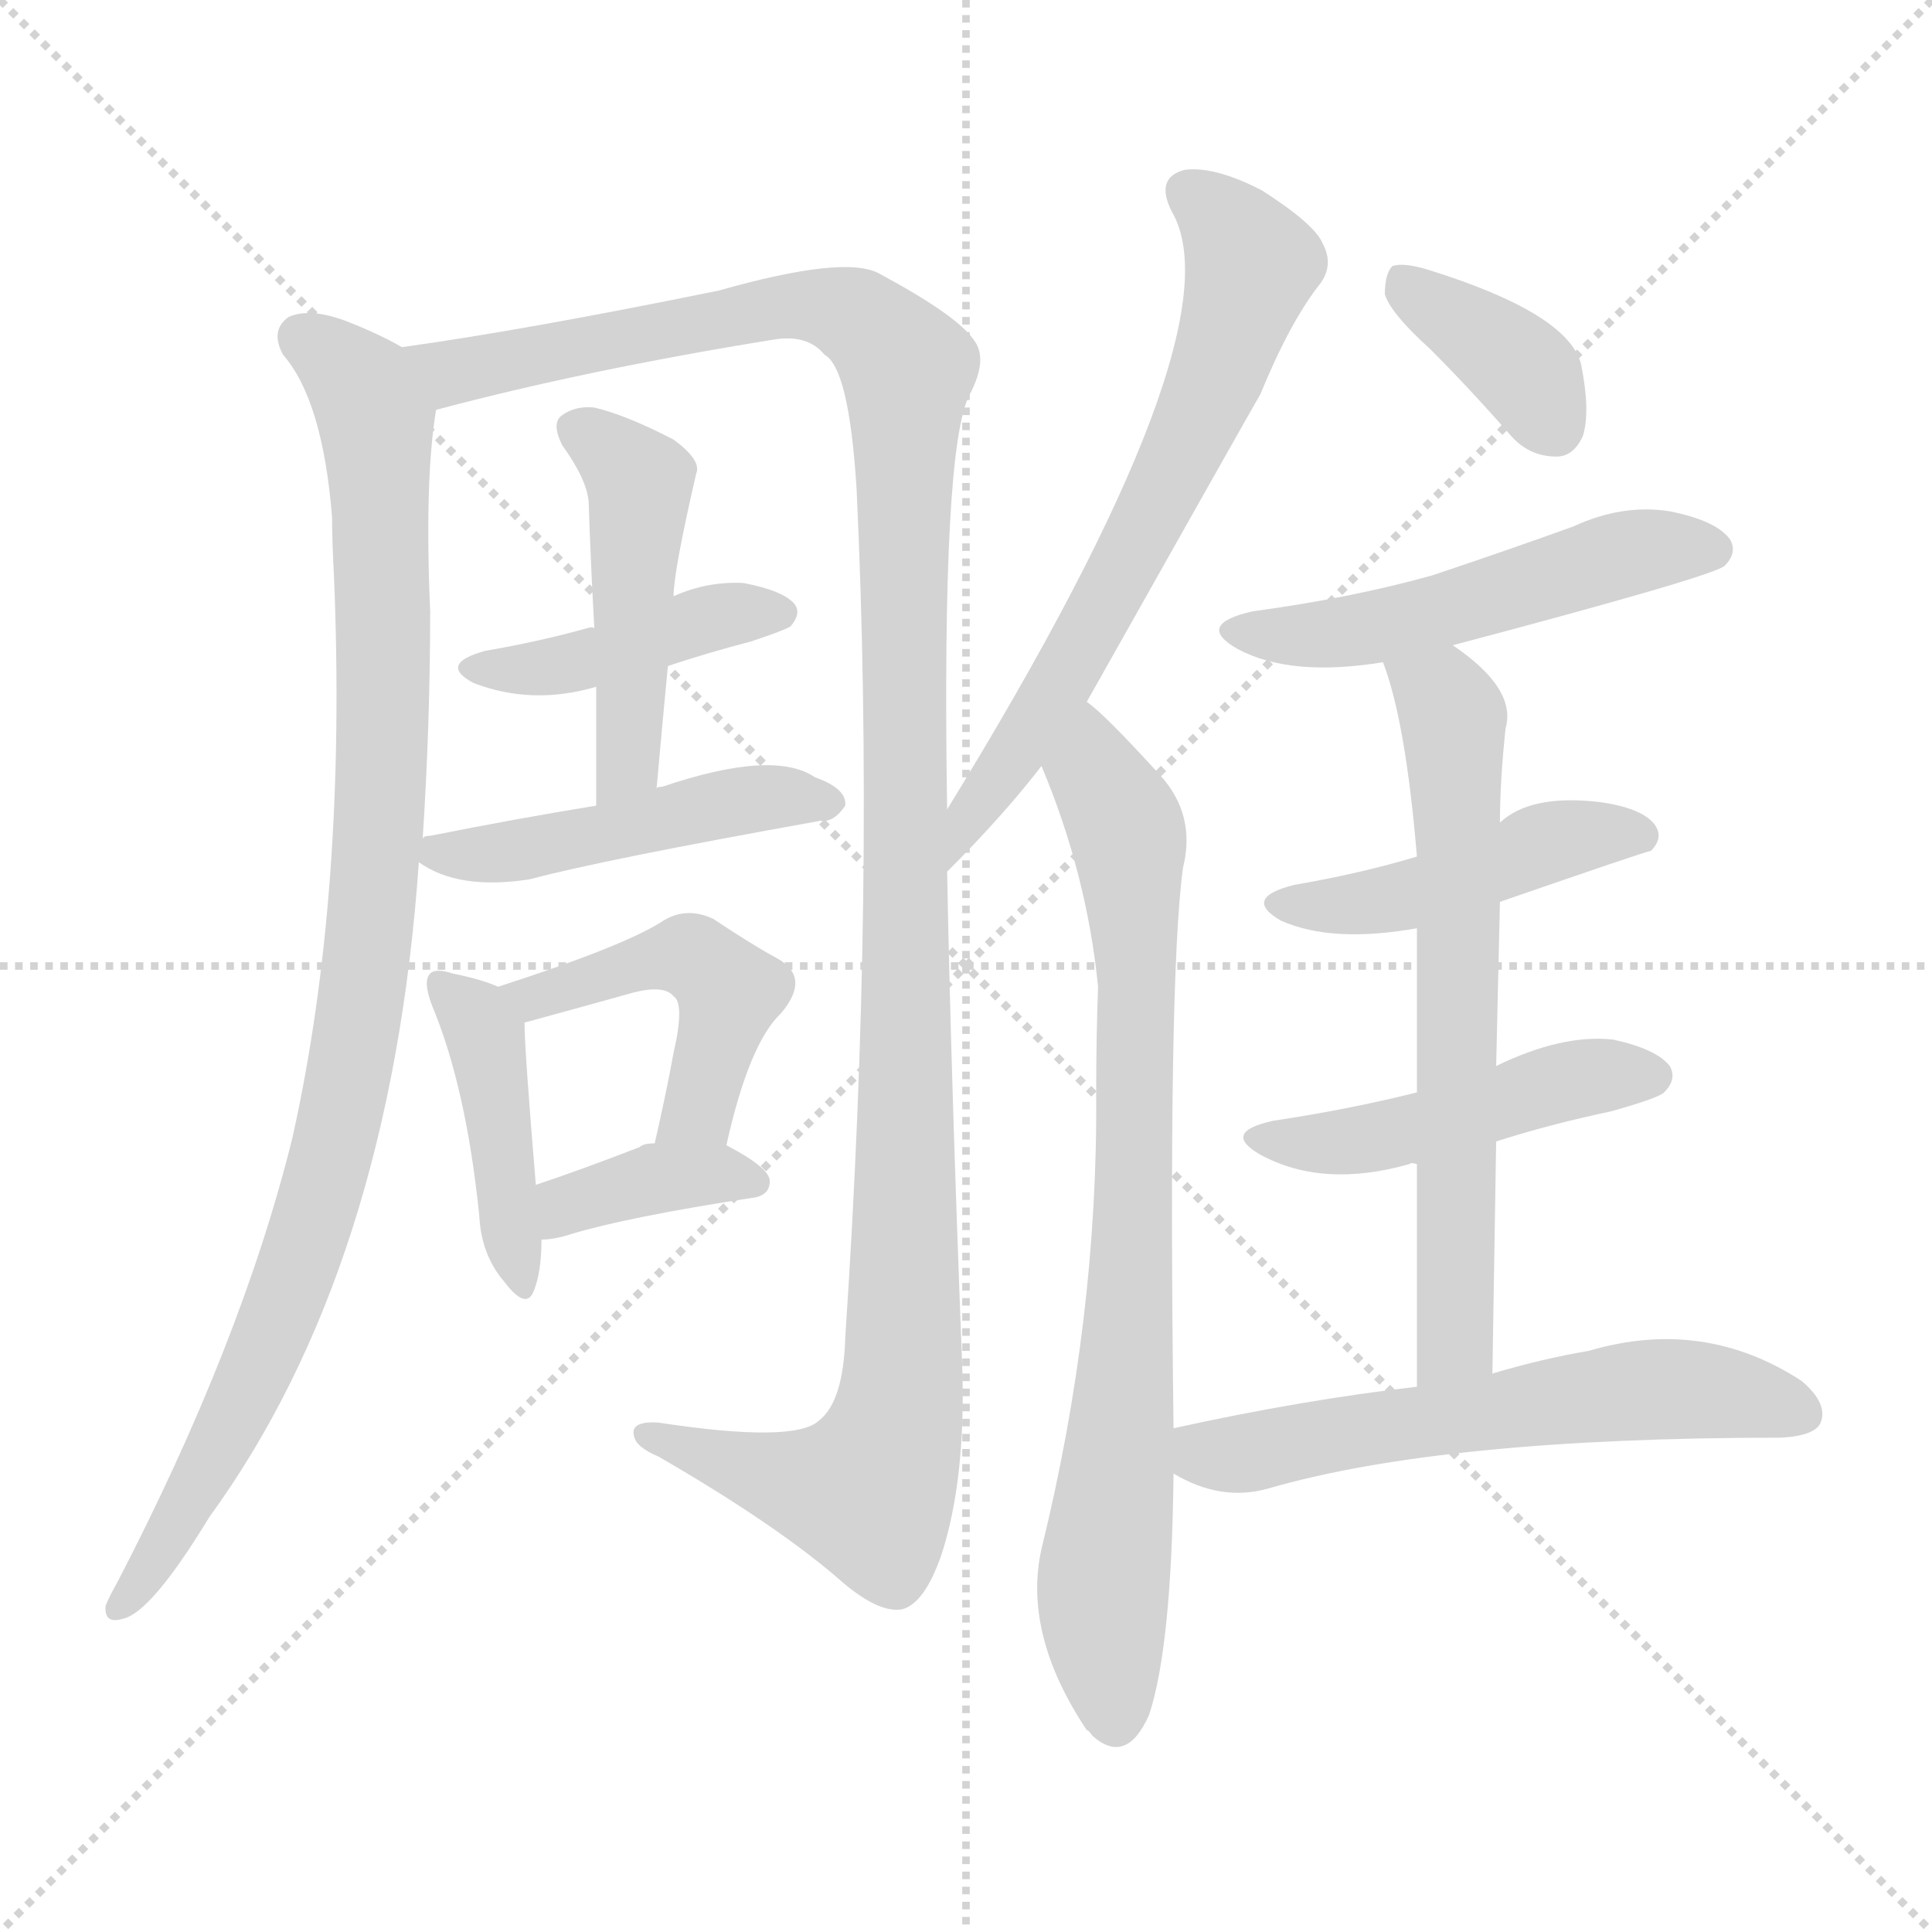 <svg version="1.1" viewBox="0 0 1024 1024" xmlns="http://www.w3.org/2000/svg">
  <g stroke="lightgray" stroke-dasharray="1,1" stroke-width="1" transform="scale(4, 4)">
    <line x1="0" y1="0" x2="256" y2="256"></line>
    <line x1="256" y1="0" x2="0" y2="256"></line>
    <line x1="128" y1="0" x2="128" y2="256"></line>
    <line x1="0" y1="128" x2="256" y2="128"></line>
  </g>
<g transform="scale(1, -1) translate(0, -900)">
   <style type="text/css">
    @keyframes keyframes0 {
      from {
       stroke: blue;
       stroke-dashoffset: 969;
       stroke-width: 128;
       }
       76% {
       animation-timing-function: step-end;
       stroke: blue;
       stroke-dashoffset: 0;
       stroke-width: 128;
       }
       to {
       stroke: black;
       stroke-width: 1024;
       }
       }
       #make-me-a-hanzi-animation-0 {
         animation: keyframes0 1.039s both;
         animation-delay: 0s;
         animation-timing-function: linear;
       }
    @keyframes keyframes1 {
      from {
       stroke: blue;
       stroke-dashoffset: 1253;
       stroke-width: 128;
       }
       80% {
       animation-timing-function: step-end;
       stroke: blue;
       stroke-dashoffset: 0;
       stroke-width: 128;
       }
       to {
       stroke: black;
       stroke-width: 1024;
       }
       }
       #make-me-a-hanzi-animation-1 {
         animation: keyframes1 1.27s both;
         animation-delay: 1.039s;
         animation-timing-function: linear;
       }
    @keyframes keyframes2 {
      from {
       stroke: blue;
       stroke-dashoffset: 420;
       stroke-width: 128;
       }
       58% {
       animation-timing-function: step-end;
       stroke: blue;
       stroke-dashoffset: 0;
       stroke-width: 128;
       }
       to {
       stroke: black;
       stroke-width: 1024;
       }
       }
       #make-me-a-hanzi-animation-2 {
         animation: keyframes2 0.592s both;
         animation-delay: 2.308s;
         animation-timing-function: linear;
       }
    @keyframes keyframes3 {
      from {
       stroke: blue;
       stroke-dashoffset: 468;
       stroke-width: 128;
       }
       60% {
       animation-timing-function: step-end;
       stroke: blue;
       stroke-dashoffset: 0;
       stroke-width: 128;
       }
       to {
       stroke: black;
       stroke-width: 1024;
       }
       }
       #make-me-a-hanzi-animation-3 {
         animation: keyframes3 0.631s both;
         animation-delay: 2.9s;
         animation-timing-function: linear;
       }
    @keyframes keyframes4 {
      from {
       stroke: blue;
       stroke-dashoffset: 468;
       stroke-width: 128;
       }
       60% {
       animation-timing-function: step-end;
       stroke: blue;
       stroke-dashoffset: 0;
       stroke-width: 128;
       }
       to {
       stroke: black;
       stroke-width: 1024;
       }
       }
       #make-me-a-hanzi-animation-4 {
         animation: keyframes4 0.631s both;
         animation-delay: 3.531s;
         animation-timing-function: linear;
       }
    @keyframes keyframes5 {
      from {
       stroke: blue;
       stroke-dashoffset: 425;
       stroke-width: 128;
       }
       58% {
       animation-timing-function: step-end;
       stroke: blue;
       stroke-dashoffset: 0;
       stroke-width: 128;
       }
       to {
       stroke: black;
       stroke-width: 1024;
       }
       }
       #make-me-a-hanzi-animation-5 {
         animation: keyframes5 0.596s both;
         animation-delay: 4.162s;
         animation-timing-function: linear;
       }
    @keyframes keyframes6 {
      from {
       stroke: blue;
       stroke-dashoffset: 465;
       stroke-width: 128;
       }
       60% {
       animation-timing-function: step-end;
       stroke: blue;
       stroke-dashoffset: 0;
       stroke-width: 128;
       }
       to {
       stroke: black;
       stroke-width: 1024;
       }
       }
       #make-me-a-hanzi-animation-6 {
         animation: keyframes6 0.628s both;
         animation-delay: 4.758s;
         animation-timing-function: linear;
       }
    @keyframes keyframes7 {
      from {
       stroke: blue;
       stroke-dashoffset: 371;
       stroke-width: 128;
       }
       55% {
       animation-timing-function: step-end;
       stroke: blue;
       stroke-dashoffset: 0;
       stroke-width: 128;
       }
       to {
       stroke: black;
       stroke-width: 1024;
       }
       }
       #make-me-a-hanzi-animation-7 {
         animation: keyframes7 0.552s both;
         animation-delay: 5.386s;
         animation-timing-function: linear;
       }
    @keyframes keyframes8 {
      from {
       stroke: blue;
       stroke-dashoffset: 651;
       stroke-width: 128;
       }
       68% {
       animation-timing-function: step-end;
       stroke: blue;
       stroke-dashoffset: 0;
       stroke-width: 128;
       }
       to {
       stroke: black;
       stroke-width: 1024;
       }
       }
       #make-me-a-hanzi-animation-8 {
         animation: keyframes8 0.78s both;
         animation-delay: 5.938s;
         animation-timing-function: linear;
       }
    @keyframes keyframes9 {
      from {
       stroke: blue;
       stroke-dashoffset: 790;
       stroke-width: 128;
       }
       72% {
       animation-timing-function: step-end;
       stroke: blue;
       stroke-dashoffset: 0;
       stroke-width: 128;
       }
       to {
       stroke: black;
       stroke-width: 1024;
       }
       }
       #make-me-a-hanzi-animation-9 {
         animation: keyframes9 0.893s both;
         animation-delay: 6.718s;
         animation-timing-function: linear;
       }
    @keyframes keyframes10 {
      from {
       stroke: blue;
       stroke-dashoffset: 371;
       stroke-width: 128;
       }
       55% {
       animation-timing-function: step-end;
       stroke: blue;
       stroke-dashoffset: 0;
       stroke-width: 128;
       }
       to {
       stroke: black;
       stroke-width: 1024;
       }
       }
       #make-me-a-hanzi-animation-10 {
         animation: keyframes10 0.552s both;
         animation-delay: 7.611s;
         animation-timing-function: linear;
       }
    @keyframes keyframes11 {
      from {
       stroke: blue;
       stroke-dashoffset: 512;
       stroke-width: 128;
       }
       63% {
       animation-timing-function: step-end;
       stroke: blue;
       stroke-dashoffset: 0;
       stroke-width: 128;
       }
       to {
       stroke: black;
       stroke-width: 1024;
       }
       }
       #make-me-a-hanzi-animation-11 {
         animation: keyframes11 0.667s both;
         animation-delay: 8.163s;
         animation-timing-function: linear;
       }
    @keyframes keyframes12 {
      from {
       stroke: blue;
       stroke-dashoffset: 451;
       stroke-width: 128;
       }
       59% {
       animation-timing-function: step-end;
       stroke: blue;
       stroke-dashoffset: 0;
       stroke-width: 128;
       }
       to {
       stroke: black;
       stroke-width: 1024;
       }
       }
       #make-me-a-hanzi-animation-12 {
         animation: keyframes12 0.617s both;
         animation-delay: 8.829s;
         animation-timing-function: linear;
       }
    @keyframes keyframes13 {
      from {
       stroke: blue;
       stroke-dashoffset: 467;
       stroke-width: 128;
       }
       60% {
       animation-timing-function: step-end;
       stroke: blue;
       stroke-dashoffset: 0;
       stroke-width: 128;
       }
       to {
       stroke: black;
       stroke-width: 1024;
       }
       }
       #make-me-a-hanzi-animation-13 {
         animation: keyframes13 0.63s both;
         animation-delay: 9.446s;
         animation-timing-function: linear;
       }
    @keyframes keyframes14 {
      from {
       stroke: blue;
       stroke-dashoffset: 649;
       stroke-width: 128;
       }
       68% {
       animation-timing-function: step-end;
       stroke: blue;
       stroke-dashoffset: 0;
       stroke-width: 128;
       }
       to {
       stroke: black;
       stroke-width: 1024;
       }
       }
       #make-me-a-hanzi-animation-14 {
         animation: keyframes14 0.778s both;
         animation-delay: 10.076s;
         animation-timing-function: linear;
       }
    @keyframes keyframes15 {
      from {
       stroke: blue;
       stroke-dashoffset: 587;
       stroke-width: 128;
       }
       66% {
       animation-timing-function: step-end;
       stroke: blue;
       stroke-dashoffset: 0;
       stroke-width: 128;
       }
       to {
       stroke: black;
       stroke-width: 1024;
       }
       }
       #make-me-a-hanzi-animation-15 {
         animation: keyframes15 0.728s both;
         animation-delay: 10.854s;
         animation-timing-function: linear;
       }
</style>
<path d="M 213.0 716.0 Q 201.0 723.0 183.0 730.0 Q 164.0 737.0 153.0 732.0 Q 143.0 725.0 150.0 712.0 Q 171.0 688.0 176.0 626.0 Q 176.0 613.0 177.0 595.0 Q 184.0 427.0 155.0 297.0 Q 128.0 188.0 62.0 61.0 Q 58.0 54.0 56.0 49.0 Q 55.0 39.0 65.0 42.0 Q 80.0 45.0 111.0 96.0 Q 207.0 228.0 222.0 443.0 L 224.0 455.0 Q 228.0 516.0 228.0 576.0 Q 225.0 645.0 231.0 682.0 C 234.0 706.0 234.0 706.0 213.0 716.0 Z" fill="lightgray"></path> 
<path d="M 502.0 471.0 Q 499.0 663.0 514.0 691.0 Q 524.0 710.0 516.0 720.0 Q 507.0 733.0 466.0 755.0 Q 448.0 765.0 381.0 746.0 Q 278.0 725.0 213.0 716.0 C 183.0 712.0 202.0 674.0 231.0 682.0 Q 231.0 683.0 232.0 683.0 Q 311.0 704.0 410.0 720.0 Q 428.0 723.0 437.0 712.0 Q 450.0 705.0 454.0 641.0 Q 464.0 430.0 448.0 191.0 Q 447.0 157.0 434.0 147.0 Q 421.0 135.0 349.0 146.0 Q 334.0 147.0 336.0 139.0 Q 337.0 133.0 349.0 128.0 Q 413.0 91.0 447.0 61.0 Q 466.0 45.0 478.0 47.0 Q 490.0 50.0 499.0 76.0 Q 512.0 116.0 510.0 176.0 Q 504.0 330.0 502.0 438.0 L 502.0 471.0 Z" fill="lightgray"></path> 
<path d="M 354.0 547.0 Q 375.0 554.0 398.0 560.0 Q 416.0 566.0 419.0 568.0 Q 425.0 575.0 421.0 580.0 Q 415.0 587.0 394.0 591.0 Q 375.0 592.0 357.0 584.0 C 329.0 573.0 315.0 567.0 315.0 567.0 Q 314.0 568.0 311.0 567.0 Q 286.0 560.0 257.0 555.0 Q 232.0 548.0 251.0 538.0 Q 282.0 526.0 316.0 536.0 L 354.0 547.0 Z" fill="lightgray"></path> 
<path d="M 348.0 482.0 Q 351.0 516.0 354.0 547.0 L 357.0 584.0 Q 357.0 597.0 369.0 649.0 Q 372.0 656.0 357.0 667.0 Q 332.0 680.0 315.0 684.0 Q 305.0 685.0 298.0 680.0 Q 292.0 676.0 298.0 664.0 Q 311.0 646.0 312.0 634.0 Q 313.0 603.0 315.0 567.0 L 316.0 536.0 Q 316.0 506.0 316.0 473.0 C 316.0 443.0 345.0 452.0 348.0 482.0 Z" fill="lightgray"></path> 
<path d="M 222.0 443.0 Q 243.0 428.0 281.0 434.0 Q 318.0 444.0 435.0 465.0 Q 442.0 464.0 448.0 473.0 Q 449.0 482.0 432.0 488.0 Q 410.0 503.0 351.0 483.0 Q 348.0 483.0 348.0 482.0 L 316.0 473.0 Q 273.0 466.0 228.0 457.0 Q 224.0 457.0 224.0 455.0 C 211.0 450.0 211.0 450.0 222.0 443.0 Z" fill="lightgray"></path> 
<path d="M 264.0 377.0 Q 255.0 381.0 240.0 384.0 Q 231.0 387.0 228.0 384.0 Q 224.0 380.0 229.0 367.0 Q 247.0 324.0 254.0 256.0 Q 255.0 235.0 267.0 221.0 Q 279.0 205.0 283.0 216.0 Q 287.0 226.0 287.0 243.0 L 284.0 272.0 Q 278.0 344.0 278.0 358.0 C 278.0 372.0 278.0 372.0 264.0 377.0 Z" fill="lightgray"></path> 
<path d="M 385.0 293.0 Q 397.0 347.0 414.0 363.0 Q 430.0 382.0 412.0 392.0 Q 399.0 399.0 378.0 413.0 Q 363.0 420.0 350.0 411.0 Q 329.0 398.0 264.0 377.0 C 235.0 368.0 249.0 350.0 278.0 358.0 Q 311.0 367.0 336.0 374.0 Q 352.0 378.0 357.0 372.0 Q 363.0 368.0 357.0 342.0 Q 353.0 320.0 347.0 294.0 C 340.0 265.0 378.0 264.0 385.0 293.0 Z" fill="lightgray"></path> 
<path d="M 287.0 243.0 Q 294.0 243.0 303.0 246.0 Q 333.0 255.0 398.0 265.0 Q 408.0 266.0 408.0 274.0 Q 408.0 281.0 385.0 293.0 L 347.0 294.0 Q 341.0 294.0 339.0 292.0 Q 308.0 280.0 284.0 272.0 C 256.0 262.0 257.0 241.0 287.0 243.0 Z" fill="lightgray"></path> 
<path d="M 576.0 528.0 Q 661.0 679.0 668.0 691.0 Q 684.0 730.0 700.0 750.0 Q 707.0 760.0 701.0 771.0 Q 697.0 781.0 669.0 799.0 Q 644.0 812.0 628.0 810.0 Q 612.0 806.0 621.0 788.0 Q 658.0 725.0 502.0 471.0 C 486.0 445.0 481.0 417.0 502.0 438.0 Q 532.0 468.0 552.0 494.0 L 576.0 528.0 Z" fill="lightgray"></path> 
<path d="M 622.0 143.0 Q 619.0 381.0 627.0 440.0 Q 634.0 468.0 615.0 489.0 Q 585.0 522.0 576.0 528.0 C 554.0 548.0 541.0 522.0 552.0 494.0 Q 576.0 437.0 582.0 377.0 Q 581.0 350.0 581.0 321.0 Q 582.0 201.0 552.0 79.0 Q 542.0 34.0 576.0 -17.0 Q 577.0 -17.0 579.0 -20.0 Q 597.0 -36.0 609.0 -9.0 Q 621.0 27.0 622.0 119.0 L 622.0 143.0 Z" fill="lightgray"></path> 
<path d="M 758.0 715.0 Q 779.0 694.0 800.0 670.0 Q 810.0 658.0 825.0 658.0 Q 834.0 658.0 839.0 669.0 Q 843.0 682.0 838.0 707.0 Q 831.0 734.0 757.0 757.0 Q 744.0 761.0 738.0 759.0 Q 734.0 755.0 734.0 744.0 Q 737.0 734.0 758.0 715.0 Z" fill="lightgray"></path> 
<path d="M 770.0 558.0 Q 906.0 594.0 914.0 600.0 Q 921.0 607.0 917.0 614.0 Q 910.0 624.0 885.0 629.0 Q 860.0 633.0 834.0 621.0 Q 798.0 608.0 759.0 595.0 Q 716.0 583.0 664.0 576.0 Q 633.0 569.0 656.0 556.0 Q 684.0 541.0 733.0 549.0 L 770.0 558.0 Z" fill="lightgray"></path> 
<path d="M 795.0 422.0 Q 873.0 449.0 875.0 449.0 Q 882.0 456.0 877.0 463.0 Q 870.0 472.0 847.0 475.0 Q 811.0 479.0 795.0 464.0 L 751.0 446.0 Q 721.0 437.0 686.0 431.0 Q 658.0 424.0 679.0 412.0 Q 706.0 400.0 751.0 408.0 L 795.0 422.0 Z" fill="lightgray"></path> 
<path d="M 793.0 295.0 Q 821.0 304.0 854.0 311.0 Q 879.0 318.0 882.0 321.0 Q 889.0 328.0 885.0 335.0 Q 878.0 344.0 855.0 349.0 Q 828.0 352.0 793.0 335.0 L 751.0 321.0 Q 715.0 312.0 675.0 306.0 Q 647.0 300.0 668.0 288.0 Q 701.0 270.0 747.0 283.0 Q 748.0 284.0 751.0 283.0 C 757.0 284.0 764.0 286.0 793.0 295.0 Z" fill="lightgray"></path> 
<path d="M 791.0 172.0 Q 792.0 236.0 793.0 295.0 L 793.0 335.0 Q 794.0 381.0 795.0 422.0 L 795.0 464.0 Q 795.0 486.0 798.0 514.0 Q 804.0 535.0 770.0 558.0 C 746.0 576.0 724.0 577.0 733.0 549.0 Q 745.0 518.0 751.0 446.0 L 751.0 408.0 Q 751.0 374.0 751.0 321.0 L 751.0 283.0 Q 751.0 231.0 751.0 165.0 C 751.0 135.0 791.0 142.0 791.0 172.0 Z" fill="lightgray"></path> 
<path d="M 751.0 165.0 Q 690.0 158.0 622.0 143.0 C 593.0 137.0 595.0 133.0 622.0 119.0 Q 647.0 104.0 672.0 111.0 Q 765.0 138.0 944.0 138.0 Q 962.0 139.0 965.0 146.0 Q 969.0 156.0 955.0 168.0 Q 903.0 202.0 842.0 184.0 Q 818.0 180.0 791.0 172.0 L 751.0 165.0 Z" fill="lightgray"></path> 
      <clipPath id="make-me-a-hanzi-clip-0">
      <path d="M 213.0 716.0 Q 201.0 723.0 183.0 730.0 Q 164.0 737.0 153.0 732.0 Q 143.0 725.0 150.0 712.0 Q 171.0 688.0 176.0 626.0 Q 176.0 613.0 177.0 595.0 Q 184.0 427.0 155.0 297.0 Q 128.0 188.0 62.0 61.0 Q 58.0 54.0 56.0 49.0 Q 55.0 39.0 65.0 42.0 Q 80.0 45.0 111.0 96.0 Q 207.0 228.0 222.0 443.0 L 224.0 455.0 Q 228.0 516.0 228.0 576.0 Q 225.0 645.0 231.0 682.0 C 234.0 706.0 234.0 706.0 213.0 716.0 Z" fill="lightgray"></path>
      </clipPath>
      <path clip-path="url(#make-me-a-hanzi-clip-0)" d="M 161.0 721.0 L 192.0 694.0 L 200.0 667.0 L 203.0 494.0 L 194.0 382.0 L 175.0 285.0 L 152.0 213.0 L 117.0 134.0 L 65.0 51.0 " fill="none" id="make-me-a-hanzi-animation-0" stroke-dasharray="841 1682" stroke-linecap="round"></path>

      <clipPath id="make-me-a-hanzi-clip-1">
      <path d="M 502.0 471.0 Q 499.0 663.0 514.0 691.0 Q 524.0 710.0 516.0 720.0 Q 507.0 733.0 466.0 755.0 Q 448.0 765.0 381.0 746.0 Q 278.0 725.0 213.0 716.0 C 183.0 712.0 202.0 674.0 231.0 682.0 Q 231.0 683.0 232.0 683.0 Q 311.0 704.0 410.0 720.0 Q 428.0 723.0 437.0 712.0 Q 450.0 705.0 454.0 641.0 Q 464.0 430.0 448.0 191.0 Q 447.0 157.0 434.0 147.0 Q 421.0 135.0 349.0 146.0 Q 334.0 147.0 336.0 139.0 Q 337.0 133.0 349.0 128.0 Q 413.0 91.0 447.0 61.0 Q 466.0 45.0 478.0 47.0 Q 490.0 50.0 499.0 76.0 Q 512.0 116.0 510.0 176.0 Q 504.0 330.0 502.0 438.0 L 502.0 471.0 Z" fill="lightgray"></path>
      </clipPath>
      <path clip-path="url(#make-me-a-hanzi-clip-1)" d="M 220.0 712.0 L 248.0 704.0 L 431.0 739.0 L 462.0 727.0 L 481.0 702.0 L 480.0 219.0 L 473.0 138.0 L 460.0 109.0 L 396.0 121.0 L 344.0 140.0 " fill="none" id="make-me-a-hanzi-animation-1" stroke-dasharray="1125 2250" stroke-linecap="round"></path>

      <clipPath id="make-me-a-hanzi-clip-2">
      <path d="M 354.0 547.0 Q 375.0 554.0 398.0 560.0 Q 416.0 566.0 419.0 568.0 Q 425.0 575.0 421.0 580.0 Q 415.0 587.0 394.0 591.0 Q 375.0 592.0 357.0 584.0 C 329.0 573.0 315.0 567.0 315.0 567.0 Q 314.0 568.0 311.0 567.0 Q 286.0 560.0 257.0 555.0 Q 232.0 548.0 251.0 538.0 Q 282.0 526.0 316.0 536.0 L 354.0 547.0 Z" fill="lightgray"></path>
      </clipPath>
      <path clip-path="url(#make-me-a-hanzi-clip-2)" d="M 252.0 547.0 L 306.0 549.0 L 378.0 573.0 L 412.0 575.0 " fill="none" id="make-me-a-hanzi-animation-2" stroke-dasharray="292 584" stroke-linecap="round"></path>

      <clipPath id="make-me-a-hanzi-clip-3">
      <path d="M 348.0 482.0 Q 351.0 516.0 354.0 547.0 L 357.0 584.0 Q 357.0 597.0 369.0 649.0 Q 372.0 656.0 357.0 667.0 Q 332.0 680.0 315.0 684.0 Q 305.0 685.0 298.0 680.0 Q 292.0 676.0 298.0 664.0 Q 311.0 646.0 312.0 634.0 Q 313.0 603.0 315.0 567.0 L 316.0 536.0 Q 316.0 506.0 316.0 473.0 C 316.0 443.0 345.0 452.0 348.0 482.0 Z" fill="lightgray"></path>
      </clipPath>
      <path clip-path="url(#make-me-a-hanzi-clip-3)" d="M 306.0 672.0 L 339.0 644.0 L 334.0 504.0 L 329.0 489.0 L 319.0 481.0 " fill="none" id="make-me-a-hanzi-animation-3" stroke-dasharray="340 680" stroke-linecap="round"></path>

      <clipPath id="make-me-a-hanzi-clip-4">
      <path d="M 222.0 443.0 Q 243.0 428.0 281.0 434.0 Q 318.0 444.0 435.0 465.0 Q 442.0 464.0 448.0 473.0 Q 449.0 482.0 432.0 488.0 Q 410.0 503.0 351.0 483.0 Q 348.0 483.0 348.0 482.0 L 316.0 473.0 Q 273.0 466.0 228.0 457.0 Q 224.0 457.0 224.0 455.0 C 211.0 450.0 211.0 450.0 222.0 443.0 Z" fill="lightgray"></path>
      </clipPath>
      <path clip-path="url(#make-me-a-hanzi-clip-4)" d="M 230.0 448.0 L 291.0 452.0 L 407.0 478.0 L 439.0 474.0 " fill="none" id="make-me-a-hanzi-animation-4" stroke-dasharray="340 680" stroke-linecap="round"></path>

      <clipPath id="make-me-a-hanzi-clip-5">
      <path d="M 264.0 377.0 Q 255.0 381.0 240.0 384.0 Q 231.0 387.0 228.0 384.0 Q 224.0 380.0 229.0 367.0 Q 247.0 324.0 254.0 256.0 Q 255.0 235.0 267.0 221.0 Q 279.0 205.0 283.0 216.0 Q 287.0 226.0 287.0 243.0 L 284.0 272.0 Q 278.0 344.0 278.0 358.0 C 278.0 372.0 278.0 372.0 264.0 377.0 Z" fill="lightgray"></path>
      </clipPath>
      <path clip-path="url(#make-me-a-hanzi-clip-5)" d="M 234.0 379.0 L 257.0 352.0 L 276.0 220.0 " fill="none" id="make-me-a-hanzi-animation-5" stroke-dasharray="297 594" stroke-linecap="round"></path>

      <clipPath id="make-me-a-hanzi-clip-6">
      <path d="M 385.0 293.0 Q 397.0 347.0 414.0 363.0 Q 430.0 382.0 412.0 392.0 Q 399.0 399.0 378.0 413.0 Q 363.0 420.0 350.0 411.0 Q 329.0 398.0 264.0 377.0 C 235.0 368.0 249.0 350.0 278.0 358.0 Q 311.0 367.0 336.0 374.0 Q 352.0 378.0 357.0 372.0 Q 363.0 368.0 357.0 342.0 Q 353.0 320.0 347.0 294.0 C 340.0 265.0 378.0 264.0 385.0 293.0 Z" fill="lightgray"></path>
      </clipPath>
      <path clip-path="url(#make-me-a-hanzi-clip-6)" d="M 275.0 378.0 L 284.0 371.0 L 355.0 393.0 L 372.0 390.0 L 383.0 379.0 L 384.0 361.0 L 371.0 313.0 L 353.0 299.0 " fill="none" id="make-me-a-hanzi-animation-6" stroke-dasharray="337 674" stroke-linecap="round"></path>

      <clipPath id="make-me-a-hanzi-clip-7">
      <path d="M 287.0 243.0 Q 294.0 243.0 303.0 246.0 Q 333.0 255.0 398.0 265.0 Q 408.0 266.0 408.0 274.0 Q 408.0 281.0 385.0 293.0 L 347.0 294.0 Q 341.0 294.0 339.0 292.0 Q 308.0 280.0 284.0 272.0 C 256.0 262.0 257.0 241.0 287.0 243.0 Z" fill="lightgray"></path>
      </clipPath>
      <path clip-path="url(#make-me-a-hanzi-clip-7)" d="M 290.0 251.0 L 308.0 265.0 L 347.0 275.0 L 399.0 274.0 " fill="none" id="make-me-a-hanzi-animation-7" stroke-dasharray="243 486" stroke-linecap="round"></path>

      <clipPath id="make-me-a-hanzi-clip-8">
      <path d="M 576.0 528.0 Q 661.0 679.0 668.0 691.0 Q 684.0 730.0 700.0 750.0 Q 707.0 760.0 701.0 771.0 Q 697.0 781.0 669.0 799.0 Q 644.0 812.0 628.0 810.0 Q 612.0 806.0 621.0 788.0 Q 658.0 725.0 502.0 471.0 C 486.0 445.0 481.0 417.0 502.0 438.0 Q 532.0 468.0 552.0 494.0 L 576.0 528.0 Z" fill="lightgray"></path>
      </clipPath>
      <path clip-path="url(#make-me-a-hanzi-clip-8)" d="M 630.0 797.0 L 651.0 780.0 L 663.0 760.0 L 648.0 709.0 L 570.0 547.0 L 507.0 455.0 " fill="none" id="make-me-a-hanzi-animation-8" stroke-dasharray="523 1046" stroke-linecap="round"></path>

      <clipPath id="make-me-a-hanzi-clip-9">
      <path d="M 622.0 143.0 Q 619.0 381.0 627.0 440.0 Q 634.0 468.0 615.0 489.0 Q 585.0 522.0 576.0 528.0 C 554.0 548.0 541.0 522.0 552.0 494.0 Q 576.0 437.0 582.0 377.0 Q 581.0 350.0 581.0 321.0 Q 582.0 201.0 552.0 79.0 Q 542.0 34.0 576.0 -17.0 Q 577.0 -17.0 579.0 -20.0 Q 597.0 -36.0 609.0 -9.0 Q 621.0 27.0 622.0 119.0 L 622.0 143.0 Z" fill="lightgray"></path>
      </clipPath>
      <path clip-path="url(#make-me-a-hanzi-clip-9)" d="M 575.0 520.0 L 580.0 491.0 L 598.0 457.0 L 603.0 379.0 L 598.0 179.0 L 584.0 50.0 L 592.0 -8.0 " fill="none" id="make-me-a-hanzi-animation-9" stroke-dasharray="662 1324" stroke-linecap="round"></path>

      <clipPath id="make-me-a-hanzi-clip-10">
      <path d="M 758.0 715.0 Q 779.0 694.0 800.0 670.0 Q 810.0 658.0 825.0 658.0 Q 834.0 658.0 839.0 669.0 Q 843.0 682.0 838.0 707.0 Q 831.0 734.0 757.0 757.0 Q 744.0 761.0 738.0 759.0 Q 734.0 755.0 734.0 744.0 Q 737.0 734.0 758.0 715.0 Z" fill="lightgray"></path>
      </clipPath>
      <path clip-path="url(#make-me-a-hanzi-clip-10)" d="M 742.0 750.0 L 811.0 700.0 L 824.0 673.0 " fill="none" id="make-me-a-hanzi-animation-10" stroke-dasharray="243 486" stroke-linecap="round"></path>

      <clipPath id="make-me-a-hanzi-clip-11">
      <path d="M 770.0 558.0 Q 906.0 594.0 914.0 600.0 Q 921.0 607.0 917.0 614.0 Q 910.0 624.0 885.0 629.0 Q 860.0 633.0 834.0 621.0 Q 798.0 608.0 759.0 595.0 Q 716.0 583.0 664.0 576.0 Q 633.0 569.0 656.0 556.0 Q 684.0 541.0 733.0 549.0 L 770.0 558.0 Z" fill="lightgray"></path>
      </clipPath>
      <path clip-path="url(#make-me-a-hanzi-clip-11)" d="M 658.0 567.0 L 717.0 566.0 L 778.0 578.0 L 858.0 606.0 L 908.0 609.0 " fill="none" id="make-me-a-hanzi-animation-11" stroke-dasharray="384 768" stroke-linecap="round"></path>

      <clipPath id="make-me-a-hanzi-clip-12">
      <path d="M 795.0 422.0 Q 873.0 449.0 875.0 449.0 Q 882.0 456.0 877.0 463.0 Q 870.0 472.0 847.0 475.0 Q 811.0 479.0 795.0 464.0 L 751.0 446.0 Q 721.0 437.0 686.0 431.0 Q 658.0 424.0 679.0 412.0 Q 706.0 400.0 751.0 408.0 L 795.0 422.0 Z" fill="lightgray"></path>
      </clipPath>
      <path clip-path="url(#make-me-a-hanzi-clip-12)" d="M 681.0 422.0 L 737.0 424.0 L 817.0 452.0 L 871.0 457.0 " fill="none" id="make-me-a-hanzi-animation-12" stroke-dasharray="323 646" stroke-linecap="round"></path>

      <clipPath id="make-me-a-hanzi-clip-13">
      <path d="M 793.0 295.0 Q 821.0 304.0 854.0 311.0 Q 879.0 318.0 882.0 321.0 Q 889.0 328.0 885.0 335.0 Q 878.0 344.0 855.0 349.0 Q 828.0 352.0 793.0 335.0 L 751.0 321.0 Q 715.0 312.0 675.0 306.0 Q 647.0 300.0 668.0 288.0 Q 701.0 270.0 747.0 283.0 Q 748.0 284.0 751.0 283.0 C 757.0 284.0 764.0 286.0 793.0 295.0 Z" fill="lightgray"></path>
      </clipPath>
      <path clip-path="url(#make-me-a-hanzi-clip-13)" d="M 669.0 298.0 L 692.0 293.0 L 733.0 298.0 L 836.0 329.0 L 875.0 330.0 " fill="none" id="make-me-a-hanzi-animation-13" stroke-dasharray="339 678" stroke-linecap="round"></path>

      <clipPath id="make-me-a-hanzi-clip-14">
      <path d="M 791.0 172.0 Q 792.0 236.0 793.0 295.0 L 793.0 335.0 Q 794.0 381.0 795.0 422.0 L 795.0 464.0 Q 795.0 486.0 798.0 514.0 Q 804.0 535.0 770.0 558.0 C 746.0 576.0 724.0 577.0 733.0 549.0 Q 745.0 518.0 751.0 446.0 L 751.0 408.0 Q 751.0 374.0 751.0 321.0 L 751.0 283.0 Q 751.0 231.0 751.0 165.0 C 751.0 135.0 791.0 142.0 791.0 172.0 Z" fill="lightgray"></path>
      </clipPath>
      <path clip-path="url(#make-me-a-hanzi-clip-14)" d="M 740.0 546.0 L 769.0 524.0 L 771.0 510.0 L 772.0 196.0 L 756.0 173.0 " fill="none" id="make-me-a-hanzi-animation-14" stroke-dasharray="521 1042" stroke-linecap="round"></path>

      <clipPath id="make-me-a-hanzi-clip-15">
      <path d="M 751.0 165.0 Q 690.0 158.0 622.0 143.0 C 593.0 137.0 595.0 133.0 622.0 119.0 Q 647.0 104.0 672.0 111.0 Q 765.0 138.0 944.0 138.0 Q 962.0 139.0 965.0 146.0 Q 969.0 156.0 955.0 168.0 Q 903.0 202.0 842.0 184.0 Q 818.0 180.0 791.0 172.0 L 751.0 165.0 Z" fill="lightgray"></path>
      </clipPath>
      <path clip-path="url(#make-me-a-hanzi-clip-15)" d="M 631.0 137.0 L 639.0 129.0 L 654.0 129.0 L 891.0 164.0 L 955.0 151.0 " fill="none" id="make-me-a-hanzi-animation-15" stroke-dasharray="459 918" stroke-linecap="round"></path>

</g>
</svg>
